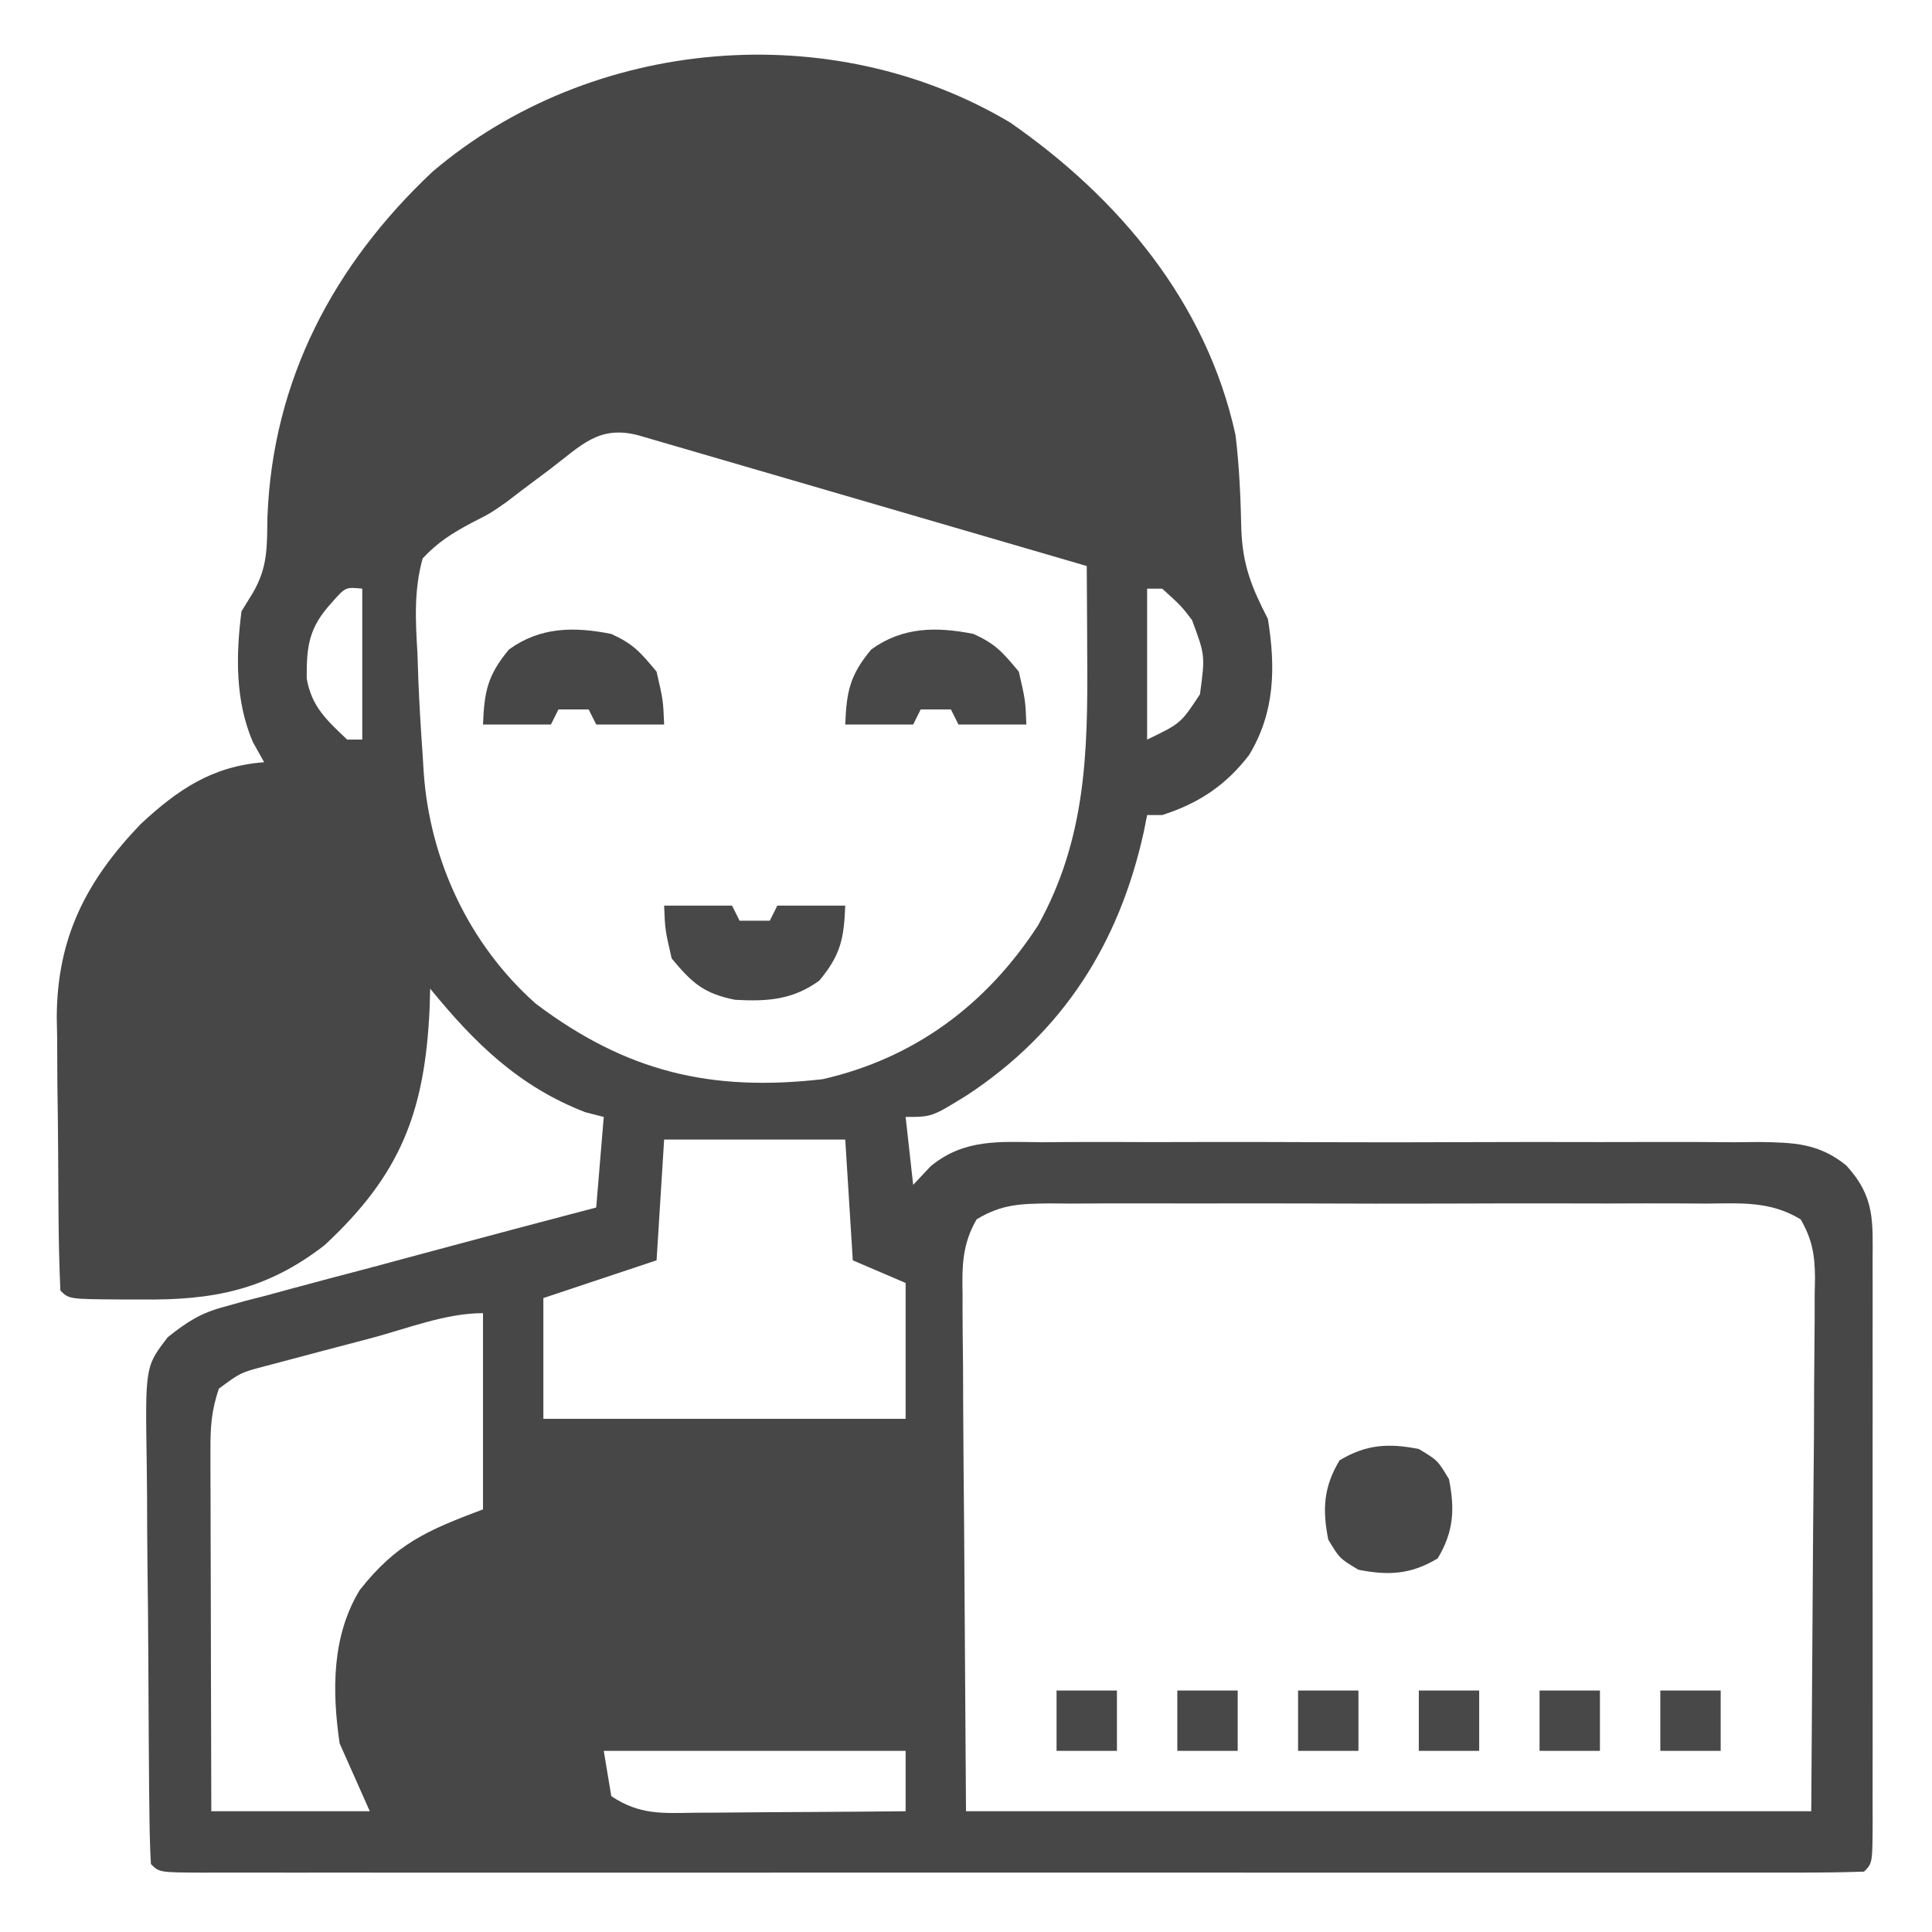 <?xml version="1.0" encoding="UTF-8"?>
<svg version="1.1" xmlns="http://www.w3.org/2000/svg" width="256" height="256">
<path d="M0 0 C14.387 10.002 26.004 23.842 29.836 41.387 C30.345 45.547 30.515 49.751 30.609 53.941 C30.784 58.644 31.991 61.621 34.125 65.75 C35.166 72.18 35.064 78.152 31.625 83.812 C28.517 87.839 24.956 90.194 20.125 91.75 C19.465 91.75 18.805 91.75 18.125 91.75 C17.978 92.489 17.831 93.227 17.68 93.988 C14.414 108.76 7.008 120.482 -5.75 128.875 C-10.4 131.75 -10.4 131.75 -13.875 131.75 C-13.38 136.205 -13.38 136.205 -12.875 140.75 C-12.113 139.938 -11.351 139.127 -10.566 138.29 C-6.097 134.601 -1.392 135.049 4.176 135.103 C5.83 135.09 5.83 135.09 7.519 135.076 C11.159 135.055 14.797 135.069 18.438 135.086 C20.97 135.083 23.503 135.078 26.036 135.071 C31.342 135.064 36.648 135.074 41.954 135.098 C48.079 135.125 54.203 135.117 60.328 135.089 C66.232 135.064 72.136 135.066 78.041 135.081 C80.548 135.084 83.055 135.08 85.562 135.069 C89.066 135.056 92.57 135.075 96.074 135.103 C97.109 135.093 98.144 135.083 99.211 135.072 C103.798 135.14 107.094 135.215 110.753 138.165 C114.609 142.367 114.268 145.57 114.254 151.039 C114.257 152.325 114.257 152.325 114.26 153.636 C114.264 156.478 114.261 159.319 114.258 162.16 C114.258 164.128 114.259 166.096 114.261 168.063 C114.262 172.19 114.26 176.317 114.255 180.444 C114.25 185.746 114.253 191.048 114.259 196.35 C114.263 200.414 114.261 204.477 114.259 208.541 C114.258 210.497 114.259 212.452 114.261 214.408 C114.264 217.135 114.26 219.863 114.254 222.59 C114.256 223.406 114.258 224.222 114.261 225.063 C114.239 230.636 114.239 230.636 113.125 231.75 C110.219 231.85 107.338 231.884 104.432 231.877 C103.509 231.879 102.586 231.88 101.635 231.882 C98.517 231.886 95.399 231.883 92.281 231.879 C90.056 231.881 87.831 231.883 85.606 231.885 C79.544 231.889 73.482 231.887 67.421 231.884 C61.092 231.882 54.764 231.884 48.436 231.886 C37.124 231.888 25.813 231.885 14.501 231.879 C4.235 231.875 -6.031 231.876 -16.297 231.88 C-28.205 231.886 -40.112 231.888 -52.02 231.885 C-58.329 231.883 -64.637 231.883 -70.946 231.886 C-76.875 231.889 -82.804 231.887 -88.733 231.881 C-90.916 231.88 -93.099 231.88 -95.282 231.883 C-98.249 231.885 -101.215 231.882 -104.182 231.877 C-105.495 231.88 -105.495 231.88 -106.835 231.884 C-112.761 231.864 -112.761 231.864 -113.875 230.75 C-113.995 228.727 -114.045 226.7 -114.068 224.673 C-114.084 223.371 -114.1 222.069 -114.117 220.728 C-114.128 219.294 -114.139 217.86 -114.148 216.426 C-114.154 215.706 -114.159 214.986 -114.165 214.245 C-114.191 210.432 -114.211 206.619 -114.225 202.806 C-114.242 198.873 -114.286 194.94 -114.337 191.007 C-114.371 187.979 -114.383 184.952 -114.388 181.924 C-114.395 180.475 -114.41 179.026 -114.434 177.577 C-114.633 164.812 -114.633 164.812 -111.635 160.928 C-109.051 158.889 -107.338 157.756 -104.191 156.914 C-102.82 156.53 -102.82 156.53 -101.422 156.139 C-100.437 155.887 -99.452 155.635 -98.438 155.375 C-96.896 154.953 -96.896 154.953 -95.324 154.523 C-91.846 153.578 -88.361 152.664 -84.875 151.75 C-82.123 151.013 -79.372 150.27 -76.621 149.527 C-69.379 147.576 -62.129 145.658 -54.875 143.75 C-54.545 139.79 -54.215 135.83 -53.875 131.75 C-54.679 131.544 -55.484 131.338 -56.312 131.125 C-65.118 127.726 -70.982 121.975 -76.875 114.75 C-76.914 116.092 -76.914 116.092 -76.953 117.461 C-77.592 131.077 -80.767 139.375 -90.875 148.75 C-98.537 154.688 -105.657 156.067 -115.188 155.938 C-116.106 155.937 -117.024 155.936 -117.971 155.936 C-124.734 155.891 -124.734 155.891 -125.875 154.75 C-126.014 151.619 -126.088 148.512 -126.113 145.379 C-126.121 144.427 -126.129 143.476 -126.138 142.496 C-126.152 140.472 -126.162 138.449 -126.17 136.425 C-126.187 133.356 -126.231 130.289 -126.275 127.221 C-126.286 125.253 -126.294 123.285 -126.301 121.316 C-126.318 120.409 -126.336 119.501 -126.354 118.566 C-126.319 108.008 -122.465 100.492 -115.246 92.953 C-110.306 88.363 -105.754 85.266 -98.875 84.75 C-99.618 83.42 -99.618 83.42 -100.375 82.062 C-102.712 76.621 -102.624 70.548 -101.875 64.75 C-101.381 63.948 -100.888 63.146 -100.379 62.32 C-98.365 58.879 -98.504 56.216 -98.438 52.25 C-97.747 34.104 -89.675 18.839 -76.562 6.5 C-55.524 -11.399 -23.672 -14.124 0 0 Z M-60.938 45.875 C-62.218 46.838 -63.501 47.799 -64.785 48.758 C-65.437 49.258 -66.089 49.758 -66.761 50.273 C-68.875 51.75 -68.875 51.75 -71.354 53.014 C-73.953 54.399 -75.868 55.587 -77.875 57.75 C-79.039 61.977 -78.823 65.964 -78.562 70.312 C-78.523 71.482 -78.483 72.651 -78.442 73.856 C-78.309 77.16 -78.108 80.452 -77.875 83.75 C-77.829 84.505 -77.783 85.26 -77.736 86.038 C-76.927 97.757 -71.708 108.913 -62.875 116.75 C-50.879 125.779 -39.691 128.439 -24.875 126.75 C-12.65 123.964 -3.138 116.838 3.656 106.391 C10.02 94.949 10.283 83.479 10.188 70.688 C10.183 69.536 10.178 68.384 10.174 67.197 C10.162 64.381 10.146 61.566 10.125 58.75 C2.077 56.4 -5.973 54.053 -14.023 51.709 C-17.761 50.621 -21.498 49.532 -25.235 48.44 C-28.839 47.388 -32.444 46.338 -36.05 45.289 C-37.427 44.888 -38.805 44.486 -40.181 44.084 C-42.106 43.521 -44.031 42.961 -45.957 42.402 C-47.054 42.083 -48.151 41.763 -49.281 41.433 C-54.553 40.045 -56.865 42.795 -60.938 45.875 Z M-89.938 63.625 C-92.897 66.871 -93.267 69.228 -93.234 73.641 C-92.597 77.384 -90.582 79.172 -87.875 81.75 C-87.215 81.75 -86.555 81.75 -85.875 81.75 C-85.875 75.15 -85.875 68.55 -85.875 61.75 C-88.093 61.526 -88.093 61.526 -89.938 63.625 Z M18.125 61.75 C18.125 68.35 18.125 74.95 18.125 81.75 C22.583 79.603 22.583 79.603 25.125 75.75 C25.818 70.6 25.818 70.6 24.07 65.898 C22.627 64.021 22.627 64.021 20.125 61.75 C19.465 61.75 18.805 61.75 18.125 61.75 Z M-45.875 134.75 C-46.205 140.03 -46.535 145.31 -46.875 150.75 C-54.3 153.225 -54.3 153.225 -61.875 155.75 C-61.875 161.03 -61.875 166.31 -61.875 171.75 C-46.035 171.75 -30.195 171.75 -13.875 171.75 C-13.875 165.81 -13.875 159.87 -13.875 153.75 C-16.185 152.76 -18.495 151.77 -20.875 150.75 C-21.205 145.47 -21.535 140.19 -21.875 134.75 C-29.795 134.75 -37.715 134.75 -45.875 134.75 Z M-4.468 145.318 C-6.37 148.606 -6.405 151.488 -6.329 155.181 C-6.33 155.934 -6.33 156.688 -6.331 157.465 C-6.328 159.899 -6.297 162.332 -6.266 164.766 C-6.26 166.271 -6.256 167.776 -6.253 169.281 C-6.232 174.854 -6.177 180.427 -6.125 186 C-6.043 198.458 -5.96 210.915 -5.875 223.75 C31.085 223.75 68.045 223.75 106.125 223.75 C106.207 211.292 106.29 198.835 106.375 186 C106.411 182.069 106.448 178.137 106.485 174.087 C106.499 170.558 106.499 170.558 106.507 167.03 C106.513 165.46 106.527 163.89 106.547 162.32 C106.577 159.94 106.581 157.561 106.579 155.181 C106.601 154.134 106.601 154.134 106.623 153.067 C106.597 150.014 106.254 147.973 104.718 145.318 C100.675 142.873 96.827 143.193 92.188 143.232 C90.675 143.222 90.675 143.222 89.131 143.211 C85.796 143.194 82.461 143.205 79.125 143.219 C76.809 143.216 74.492 143.212 72.176 143.207 C67.32 143.201 62.465 143.21 57.609 143.229 C51.381 143.251 45.154 143.238 38.926 143.214 C34.143 143.2 29.359 143.204 24.576 143.215 C22.279 143.217 19.983 143.214 17.686 143.205 C14.478 143.195 11.271 143.21 8.062 143.232 C6.635 143.22 6.635 143.22 5.178 143.208 C1.332 143.257 -1.136 143.303 -4.468 145.318 Z M-84.678 161.058 C-86.799 161.621 -88.922 162.176 -91.045 162.73 C-92.393 163.088 -93.742 163.446 -95.09 163.805 C-96.932 164.292 -96.932 164.292 -98.812 164.789 C-102.003 165.633 -102.003 165.633 -104.875 167.75 C-105.885 170.779 -105.996 172.79 -105.989 175.956 C-105.988 177.017 -105.988 178.078 -105.988 179.171 C-105.983 180.314 -105.978 181.458 -105.973 182.637 C-105.971 183.809 -105.97 184.981 -105.968 186.189 C-105.963 189.938 -105.95 193.688 -105.938 197.438 C-105.932 199.977 -105.928 202.517 -105.924 205.057 C-105.913 211.288 -105.896 217.519 -105.875 223.75 C-98.945 223.75 -92.015 223.75 -84.875 223.75 C-86.195 220.78 -87.515 217.81 -88.875 214.75 C-89.879 207.83 -89.932 200.542 -86.199 194.426 C-81.393 188.343 -77.387 186.567 -69.875 183.75 C-69.875 175.17 -69.875 166.59 -69.875 157.75 C-74.828 157.75 -79.893 159.783 -84.678 161.058 Z M-53.875 215.75 C-53.545 217.73 -53.215 219.71 -52.875 221.75 C-49.087 224.276 -46.09 224.004 -41.707 223.945 C-40.912 223.942 -40.117 223.94 -39.299 223.937 C-36.761 223.926 -34.225 223.9 -31.688 223.875 C-29.967 223.865 -28.246 223.856 -26.525 223.848 C-22.308 223.826 -18.092 223.791 -13.875 223.75 C-13.875 221.11 -13.875 218.47 -13.875 215.75 C-27.075 215.75 -40.275 215.75 -53.875 215.75 Z " fill="#474747" transform="translate(133.875,16.25)"/>
<path d="M0 0 C2.97 0 5.94 0 9 0 C9.33 0.66 9.66 1.32 10 2 C11.32 2 12.64 2 14 2 C14.33 1.34 14.66 0.68 15 0 C17.97 0 20.94 0 24 0 C23.828 4.383 23.399 6.52 20.562 9.938 C17.043 12.49 13.671 12.718 9.41 12.48 C5.265 11.654 3.713 10.27 1 7 C0.125 3.188 0.125 3.188 0 0 Z " fill="#484848" transform="translate(88,120)"/>
<path d="M0 0 C2.924 1.335 3.849 2.407 6 5 C6.875 8.812 6.875 8.812 7 12 C4.03 12 1.06 12 -2 12 C-2.33 11.34 -2.66 10.68 -3 10 C-4.32 10 -5.64 10 -7 10 C-7.33 10.66 -7.66 11.32 -8 12 C-10.97 12 -13.94 12 -17 12 C-16.828 7.617 -16.399 5.48 -13.562 2.062 C-9.407 -0.952 -4.908 -0.978 0 0 Z " fill="#484848" transform="translate(129,84)"/>
<path d="M0 0 C2.924 1.335 3.849 2.407 6 5 C6.875 8.812 6.875 8.812 7 12 C4.03 12 1.06 12 -2 12 C-2.33 11.34 -2.66 10.68 -3 10 C-4.32 10 -5.64 10 -7 10 C-7.33 10.66 -7.66 11.32 -8 12 C-10.97 12 -13.94 12 -17 12 C-16.828 7.617 -16.399 5.48 -13.562 2.062 C-9.407 -0.952 -4.908 -0.978 0 0 Z " fill="#474747" transform="translate(81,84)"/>
<path d="M0 0 C2.5 1.5 2.5 1.5 4 4 C4.791 8.021 4.622 10.964 2.5 14.5 C-1.036 16.622 -3.979 16.791 -8 16 C-10.5 14.5 -10.5 14.5 -12 12 C-12.791 7.979 -12.622 5.036 -10.5 1.5 C-6.964 -0.622 -4.021 -0.791 0 0 Z " fill="#484848" transform="translate(188,192)"/>
<path d="M0 0 C2.64 0 5.28 0 8 0 C8 2.64 8 5.28 8 8 C5.36 8 2.72 8 0 8 C0 5.36 0 2.72 0 0 Z " fill="#484848" transform="translate(220,224)"/>
<path d="M0 0 C2.64 0 5.28 0 8 0 C8 2.64 8 5.28 8 8 C5.36 8 2.72 8 0 8 C0 5.36 0 2.72 0 0 Z " fill="#484848" transform="translate(204,224)"/>
<path d="M0 0 C2.64 0 5.28 0 8 0 C8 2.64 8 5.28 8 8 C5.36 8 2.72 8 0 8 C0 5.36 0 2.72 0 0 Z " fill="#484848" transform="translate(188,224)"/>
<path d="M0 0 C2.64 0 5.28 0 8 0 C8 2.64 8 5.28 8 8 C5.36 8 2.72 8 0 8 C0 5.36 0 2.72 0 0 Z " fill="#484848" transform="translate(172,224)"/>
<path d="M0 0 C2.64 0 5.28 0 8 0 C8 2.64 8 5.28 8 8 C5.36 8 2.72 8 0 8 C0 5.36 0 2.72 0 0 Z " fill="#484848" transform="translate(156,224)"/>
<path d="M0 0 C2.64 0 5.28 0 8 0 C8 2.64 8 5.28 8 8 C5.36 8 2.72 8 0 8 C0 5.36 0 2.72 0 0 Z " fill="#484848" transform="translate(140,224)"/>
</svg>
